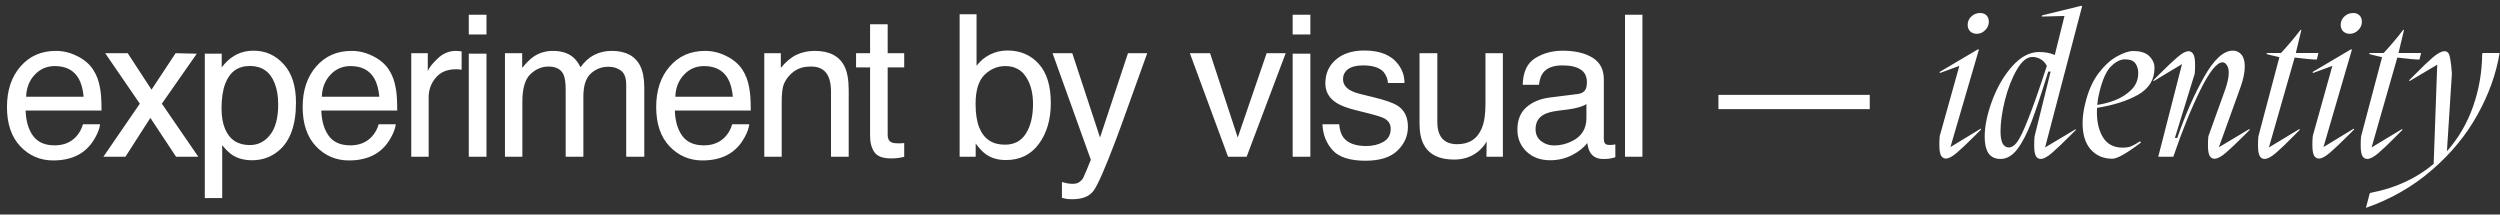 <svg width="303" height="26" viewBox="0 0 303 26" fill="none" xmlns="http://www.w3.org/2000/svg">
<rect x="0" y="0" width="303" height="26" fill="#333333" stroke="none"/>
<path d="M6.773 6.168C7.664 6.168 8.527 6.379 9.363 6.801C10.199 7.215 10.836 7.754 11.273 8.418C11.695 9.051 11.977 9.789 12.117 10.633C12.242 11.211 12.305 12.133 12.305 13.398H3.105C3.145 14.672 3.445 15.695 4.008 16.469C4.57 17.234 5.441 17.617 6.621 17.617C7.723 17.617 8.602 17.254 9.258 16.527C9.633 16.105 9.898 15.617 10.055 15.062H12.129C12.074 15.523 11.891 16.039 11.578 16.609C11.273 17.172 10.93 17.633 10.547 17.992C9.906 18.617 9.113 19.039 8.168 19.258C7.66 19.383 7.086 19.445 6.445 19.445C4.883 19.445 3.559 18.879 2.473 17.746C1.387 16.605 0.844 15.012 0.844 12.965C0.844 10.949 1.391 9.312 2.484 8.055C3.578 6.797 5.008 6.168 6.773 6.168ZM10.137 11.723C10.051 10.809 9.852 10.078 9.539 9.531C8.961 8.516 7.996 8.008 6.645 8.008C5.676 8.008 4.863 8.359 4.207 9.062C3.551 9.758 3.203 10.645 3.164 11.723H10.137ZM12.751 6.449H15.481L18.364 10.867L21.282 6.449L23.849 6.508L19.618 12.566L24.036 19H21.341L18.224 14.289L15.2 19H12.528L16.946 12.566L12.751 6.449ZM30.283 17.582C31.267 17.582 32.084 17.172 32.732 16.352C33.389 15.523 33.717 14.289 33.717 12.648C33.717 11.648 33.572 10.789 33.283 10.07C32.736 8.688 31.736 7.996 30.283 7.996C28.822 7.996 27.822 8.727 27.283 10.188C26.994 10.969 26.849 11.961 26.849 13.164C26.849 14.133 26.994 14.957 27.283 15.637C27.83 16.934 28.83 17.582 30.283 17.582ZM24.822 6.508H26.873V8.172C27.295 7.602 27.756 7.16 28.256 6.848C28.967 6.379 29.803 6.145 30.764 6.145C32.185 6.145 33.392 6.691 34.385 7.785C35.377 8.871 35.873 10.426 35.873 12.449C35.873 15.184 35.158 17.137 33.728 18.309C32.822 19.051 31.767 19.422 30.564 19.422C29.619 19.422 28.826 19.215 28.186 18.801C27.811 18.566 27.392 18.164 26.932 17.594V24.004H24.822V6.508ZM42.612 6.168C43.503 6.168 44.366 6.379 45.202 6.801C46.038 7.215 46.675 7.754 47.112 8.418C47.534 9.051 47.815 9.789 47.956 10.633C48.081 11.211 48.143 12.133 48.143 13.398H38.944C38.983 14.672 39.284 15.695 39.847 16.469C40.409 17.234 41.28 17.617 42.46 17.617C43.561 17.617 44.44 17.254 45.097 16.527C45.472 16.105 45.737 15.617 45.893 15.062H47.968C47.913 15.523 47.729 16.039 47.417 16.609C47.112 17.172 46.768 17.633 46.386 17.992C45.745 18.617 44.952 19.039 44.007 19.258C43.499 19.383 42.925 19.445 42.284 19.445C40.722 19.445 39.397 18.879 38.311 17.746C37.225 16.605 36.682 15.012 36.682 12.965C36.682 10.949 37.229 9.312 38.323 8.055C39.417 6.797 40.847 6.168 42.612 6.168ZM45.975 11.723C45.889 10.809 45.69 10.078 45.378 9.531C44.8 8.516 43.835 8.008 42.483 8.008C41.514 8.008 40.702 8.359 40.046 9.062C39.389 9.758 39.042 10.645 39.003 11.723H45.975ZM49.844 6.449H51.847V8.617C52.012 8.195 52.414 7.684 53.054 7.082C53.695 6.473 54.433 6.168 55.269 6.168C55.308 6.168 55.375 6.172 55.469 6.18C55.562 6.188 55.722 6.203 55.949 6.227V8.453C55.824 8.43 55.707 8.414 55.597 8.406C55.496 8.398 55.383 8.395 55.258 8.395C54.195 8.395 53.379 8.738 52.808 9.426C52.238 10.105 51.953 10.891 51.953 11.781V19H49.844V6.449ZM56.817 6.508H58.962V19H56.817V6.508ZM56.817 1.785H58.962V4.176H56.817V1.785ZM61.201 6.449H63.287V8.23C63.787 7.613 64.24 7.164 64.646 6.883C65.342 6.406 66.131 6.168 67.013 6.168C68.013 6.168 68.818 6.414 69.427 6.906C69.771 7.188 70.084 7.602 70.365 8.148C70.834 7.477 71.385 6.98 72.017 6.66C72.65 6.332 73.361 6.168 74.15 6.168C75.838 6.168 76.986 6.777 77.596 7.996C77.924 8.652 78.088 9.535 78.088 10.645V19H75.896V10.281C75.896 9.445 75.685 8.871 75.263 8.559C74.849 8.246 74.342 8.09 73.74 8.09C72.912 8.09 72.197 8.367 71.596 8.922C71.002 9.477 70.705 10.402 70.705 11.699V19H68.56V10.809C68.56 9.957 68.459 9.336 68.256 8.945C67.935 8.359 67.338 8.066 66.463 8.066C65.666 8.066 64.939 8.375 64.283 8.992C63.635 9.609 63.31 10.727 63.31 12.344V19H61.201V6.449ZM85.46 6.168C86.35 6.168 87.214 6.379 88.049 6.801C88.885 7.215 89.522 7.754 89.96 8.418C90.382 9.051 90.663 9.789 90.803 10.633C90.928 11.211 90.991 12.133 90.991 13.398H81.792C81.831 14.672 82.132 15.695 82.694 16.469C83.257 17.234 84.128 17.617 85.307 17.617C86.409 17.617 87.288 17.254 87.944 16.527C88.319 16.105 88.585 15.617 88.741 15.062H90.815C90.76 15.523 90.577 16.039 90.264 16.609C89.96 17.172 89.616 17.633 89.233 17.992C88.593 18.617 87.799 19.039 86.854 19.258C86.346 19.383 85.772 19.445 85.132 19.445C83.569 19.445 82.245 18.879 81.159 17.746C80.073 16.605 79.53 15.012 79.53 12.965C79.53 10.949 80.077 9.312 81.171 8.055C82.264 6.797 83.694 6.168 85.46 6.168ZM88.823 11.723C88.737 10.809 88.538 10.078 88.225 9.531C87.647 8.516 86.682 8.008 85.331 8.008C84.362 8.008 83.549 8.359 82.893 9.062C82.237 9.758 81.889 10.645 81.85 11.723H88.823ZM92.632 6.449H94.636V8.23C95.23 7.496 95.859 6.969 96.523 6.648C97.187 6.328 97.925 6.168 98.738 6.168C100.519 6.168 101.722 6.789 102.347 8.031C102.691 8.711 102.863 9.684 102.863 10.949V19H100.718V11.09C100.718 10.324 100.605 9.707 100.379 9.238C100.004 8.457 99.324 8.066 98.34 8.066C97.84 8.066 97.429 8.117 97.109 8.219C96.531 8.391 96.023 8.734 95.586 9.25C95.234 9.664 95.004 10.094 94.894 10.539C94.793 10.977 94.742 11.605 94.742 12.426V19H92.632V6.449ZM105.454 2.945H107.587V6.449H109.59V8.172H107.587V16.363C107.587 16.801 107.735 17.094 108.032 17.242C108.196 17.328 108.469 17.371 108.852 17.371C108.954 17.371 109.063 17.371 109.18 17.371C109.298 17.363 109.434 17.352 109.59 17.336V19C109.348 19.07 109.094 19.121 108.829 19.152C108.571 19.184 108.29 19.199 107.985 19.199C107.001 19.199 106.333 18.949 105.981 18.449C105.63 17.941 105.454 17.285 105.454 16.48V8.172H103.755V6.449H105.454V2.945ZM116.307 1.727H118.358V7.973C118.819 7.371 119.37 6.914 120.01 6.602C120.651 6.281 121.346 6.121 122.096 6.121C123.659 6.121 124.924 6.66 125.893 7.738C126.87 8.809 127.358 10.391 127.358 12.484C127.358 14.469 126.878 16.117 125.917 17.43C124.956 18.742 123.624 19.398 121.92 19.398C120.967 19.398 120.163 19.168 119.506 18.707C119.116 18.434 118.698 17.996 118.253 17.395V19H116.307V1.727ZM121.792 17.535C122.932 17.535 123.784 17.082 124.346 16.176C124.917 15.27 125.202 14.074 125.202 12.59C125.202 11.27 124.917 10.176 124.346 9.309C123.784 8.441 122.952 8.008 121.85 8.008C120.889 8.008 120.045 8.363 119.319 9.074C118.6 9.785 118.241 10.957 118.241 12.59C118.241 13.77 118.389 14.727 118.686 15.461C119.241 16.844 120.276 17.535 121.792 17.535ZM136.71 6.449H139.043C138.746 7.254 138.085 9.09 137.062 11.957C136.296 14.113 135.656 15.871 135.14 17.23C133.921 20.434 133.062 22.387 132.562 23.09C132.062 23.793 131.203 24.145 129.984 24.145C129.687 24.145 129.457 24.133 129.293 24.109C129.136 24.086 128.941 24.043 128.707 23.98V22.059C129.074 22.16 129.339 22.223 129.503 22.246C129.668 22.27 129.812 22.281 129.937 22.281C130.328 22.281 130.613 22.215 130.793 22.082C130.98 21.957 131.136 21.801 131.261 21.613C131.3 21.551 131.441 21.23 131.683 20.652C131.925 20.074 132.101 19.645 132.21 19.363L127.57 6.449H129.96L133.324 16.668L136.71 6.449ZM146.662 6.449L150.013 16.668L153.517 6.449H155.826L151.091 19H148.841L144.212 6.449H146.662ZM156.67 6.508H158.815V19H156.67V6.508ZM156.67 1.785H158.815V4.176H156.67V1.785ZM162.308 15.062C162.37 15.766 162.546 16.305 162.835 16.68C163.367 17.359 164.288 17.699 165.601 17.699C166.382 17.699 167.07 17.531 167.663 17.195C168.257 16.852 168.554 16.324 168.554 15.613C168.554 15.074 168.316 14.664 167.839 14.383C167.535 14.211 166.933 14.012 166.035 13.785L164.359 13.363C163.288 13.098 162.499 12.801 161.992 12.473C161.085 11.902 160.632 11.113 160.632 10.105C160.632 8.918 161.058 7.957 161.91 7.223C162.769 6.488 163.921 6.121 165.367 6.121C167.257 6.121 168.62 6.676 169.456 7.785C169.98 8.488 170.234 9.246 170.218 10.059H168.226C168.187 9.582 168.019 9.148 167.722 8.758C167.238 8.203 166.398 7.926 165.202 7.926C164.406 7.926 163.8 8.078 163.386 8.383C162.98 8.688 162.777 9.09 162.777 9.59C162.777 10.137 163.046 10.574 163.585 10.902C163.898 11.098 164.359 11.27 164.968 11.418L166.363 11.758C167.878 12.125 168.894 12.48 169.41 12.824C170.23 13.363 170.64 14.211 170.64 15.367C170.64 16.484 170.214 17.449 169.363 18.262C168.519 19.074 167.23 19.48 165.495 19.48C163.628 19.48 162.304 19.059 161.523 18.215C160.749 17.363 160.335 16.312 160.281 15.062H162.308ZM174.203 6.449V14.781C174.203 15.422 174.305 15.945 174.508 16.352C174.883 17.102 175.582 17.477 176.606 17.477C178.075 17.477 179.075 16.82 179.606 15.508C179.895 14.805 180.039 13.84 180.039 12.613V6.449H182.149V19H180.157L180.18 17.148C179.907 17.625 179.567 18.027 179.16 18.355C178.356 19.012 177.379 19.34 176.231 19.34C174.442 19.34 173.223 18.742 172.575 17.547C172.223 16.906 172.047 16.051 172.047 14.98V6.449H174.203ZM186.111 15.66C186.111 16.27 186.333 16.75 186.779 17.102C187.224 17.453 187.751 17.629 188.361 17.629C189.103 17.629 189.822 17.457 190.517 17.113C191.689 16.543 192.275 15.609 192.275 14.312V12.613C192.017 12.777 191.685 12.914 191.279 13.023C190.872 13.133 190.474 13.211 190.083 13.258L188.806 13.422C188.04 13.523 187.466 13.684 187.083 13.902C186.435 14.27 186.111 14.855 186.111 15.66ZM191.22 11.395C191.704 11.332 192.029 11.129 192.193 10.785C192.286 10.598 192.333 10.328 192.333 9.977C192.333 9.258 192.075 8.738 191.56 8.418C191.052 8.09 190.322 7.926 189.368 7.926C188.267 7.926 187.486 8.223 187.025 8.816C186.767 9.145 186.599 9.633 186.521 10.281H184.552C184.591 8.734 185.091 7.66 186.052 7.059C187.021 6.449 188.142 6.145 189.415 6.145C190.892 6.145 192.091 6.426 193.013 6.988C193.927 7.551 194.384 8.426 194.384 9.613V16.844C194.384 17.062 194.427 17.238 194.513 17.371C194.607 17.504 194.798 17.57 195.087 17.57C195.181 17.57 195.286 17.566 195.404 17.559C195.521 17.543 195.646 17.523 195.779 17.5V19.059C195.45 19.152 195.2 19.211 195.029 19.234C194.857 19.258 194.622 19.27 194.325 19.27C193.599 19.27 193.072 19.012 192.743 18.496C192.572 18.223 192.45 17.836 192.38 17.336C191.95 17.898 191.333 18.387 190.529 18.801C189.724 19.215 188.837 19.422 187.868 19.422C186.704 19.422 185.751 19.07 185.009 18.367C184.275 17.656 183.908 16.77 183.908 15.707C183.908 14.543 184.271 13.641 184.997 13C185.724 12.359 186.677 11.965 187.857 11.816L191.22 11.395ZM196.951 1.785H199.061V19H196.951V1.785ZM208.274 11.5H226.613V13.223H208.274V11.5ZM240.065 15.592L240.113 15.688L239.369 16.432C238.457 17.344 237.721 18.04 237.161 18.52C236.617 18.984 236.177 19.216 235.841 19.216C235.601 19.216 235.409 19.104 235.265 18.88C235.121 18.64 235.049 18.2 235.049 17.56C235.049 17.112 235.065 16.752 235.097 16.48L237.473 7.984L235.121 8.848L235.073 8.728L239.705 5.992H239.849L236.393 17.824L240.065 15.592ZM239.585 4.096C239.265 4.096 239.001 4 238.793 3.808C238.585 3.6 238.481 3.336 238.481 3.016C238.481 2.616 238.625 2.28 238.913 2.008C239.217 1.72 239.577 1.576 239.993 1.576C240.313 1.576 240.569 1.672 240.761 1.864C240.953 2.056 241.049 2.312 241.049 2.632C241.049 3.032 240.897 3.376 240.593 3.664C240.305 3.952 239.969 4.096 239.585 4.096ZM252.327 0.76H252.351L247.863 17.872L251.559 15.664L251.607 15.736L250.863 16.48C249.951 17.392 249.215 18.088 248.655 18.568C248.111 19.032 247.671 19.264 247.335 19.264C247.095 19.264 246.903 19.152 246.759 18.928C246.615 18.688 246.543 18.248 246.543 17.608C246.543 17.16 246.559 16.8 246.591 16.528L248.535 8.68H248.247C247.431 11.304 246.759 13.32 246.231 14.728C245.703 16.12 245.135 17.224 244.527 18.04C243.919 18.856 243.231 19.264 242.463 19.264C241.807 19.264 241.319 19.032 240.999 18.568C240.695 18.088 240.543 17.432 240.543 16.6C240.543 15.288 240.847 13.816 241.455 12.184C242.063 10.552 242.871 9.168 243.879 8.032C244.903 6.88 245.991 6.304 247.143 6.304C247.863 6.304 248.495 6.424 249.039 6.664L250.215 1.936L247.455 2.008L247.503 1.864L252.207 0.712H252.351L252.327 0.76ZM243.471 17.872C243.807 17.872 244.135 17.664 244.455 17.248C244.791 16.816 245.239 15.888 245.799 14.464C246.375 13.04 247.135 10.88 248.079 7.984C247.887 7.616 247.631 7.344 247.311 7.168C247.007 6.992 246.679 6.904 246.327 6.904C245.655 6.904 245.023 7.424 244.431 8.464C243.839 9.488 243.359 10.72 242.991 12.16C242.639 13.6 242.463 14.856 242.463 15.928C242.463 16.536 242.543 17.016 242.703 17.368C242.879 17.704 243.135 17.872 243.471 17.872ZM258.554 6.184C259.466 6.184 260.13 6.408 260.546 6.856C260.962 7.304 261.154 7.792 261.122 8.32C261.106 9.68 260.442 10.736 259.13 11.488C257.818 12.224 256.162 12.752 254.162 13.072C254.082 14.464 254.298 15.616 254.81 16.528C255.322 17.44 256.146 17.896 257.282 17.896C257.634 17.896 257.93 17.856 258.17 17.776C258.41 17.68 258.642 17.568 258.866 17.44C259.09 17.296 259.258 17.192 259.37 17.128L259.49 17.272C257.762 18.584 256.602 19.24 256.01 19.24C254.938 19.24 254.066 18.864 253.394 18.112C252.738 17.36 252.41 16.304 252.41 14.944C252.41 14.192 252.514 13.4 252.722 12.568C253.074 11.08 253.61 9.856 254.33 8.896C255.066 7.936 255.818 7.248 256.586 6.832C257.37 6.4 258.026 6.184 258.554 6.184ZM254.186 12.712C254.89 12.616 255.618 12.424 256.37 12.136C257.138 11.832 257.794 11.408 258.338 10.864C258.882 10.32 259.154 9.648 259.154 8.848C259.154 8.4 259.042 8.016 258.818 7.696C258.594 7.36 258.17 7.192 257.546 7.192C256.986 7.192 256.418 7.48 255.842 8.056C255.266 8.632 254.794 9.704 254.426 11.272C254.314 11.704 254.234 12.184 254.186 12.712ZM272.62 15.64L272.668 15.736L271.972 16.432C271.06 17.344 270.324 18.04 269.764 18.52C269.204 19 268.748 19.24 268.396 19.24C268.156 19.24 267.964 19.128 267.82 18.904C267.676 18.68 267.604 18.248 267.604 17.608C267.604 17.16 267.62 16.8 267.652 16.528L269.716 10.792C269.988 9.992 270.124 9.336 270.124 8.824C270.124 8.408 270.044 8.096 269.884 7.888C269.74 7.664 269.572 7.552 269.38 7.552C268.692 7.552 267.796 8.664 266.692 10.888C265.588 13.112 264.492 15.816 263.404 19H261.58L264.46 7.768L261.028 9.832L260.98 9.736L261.724 8.992C262.636 8.08 263.364 7.392 263.908 6.928C264.468 6.448 264.916 6.208 265.252 6.208C265.492 6.208 265.684 6.328 265.828 6.568C265.972 6.792 266.044 7.224 266.044 7.864C266.044 8.312 266.028 8.672 265.996 8.944L263.596 16.72H263.884C264.844 13.936 265.924 11.48 267.124 9.352C268.324 7.208 269.492 6.136 270.628 6.136C271.044 6.136 271.388 6.296 271.66 6.616C271.932 6.936 272.068 7.416 272.068 8.056C272.068 8.776 271.892 9.624 271.54 10.6L268.924 17.848L272.62 15.64ZM280.798 7.216C280.286 7.216 279.39 7.136 278.11 6.976L274.99 17.872L278.686 15.64L278.734 15.736L277.966 16.504C277.102 17.384 276.39 18.064 275.83 18.544C275.27 19.024 274.814 19.264 274.462 19.264C274.222 19.264 274.03 19.152 273.886 18.928C273.742 18.688 273.67 18.248 273.67 17.608C273.67 17.16 273.686 16.8 273.718 16.528L276.262 6.928C275.398 6.736 274.878 6.608 274.702 6.544L274.75 6.424H276.454C276.758 6.104 277.142 5.672 277.606 5.128C278.07 4.584 278.478 4.08 278.83 3.616H278.926L278.254 6.424H280.99L280.798 7.216ZM285.276 15.592L285.324 15.688L284.58 16.432C283.668 17.344 282.932 18.04 282.372 18.52C281.828 18.984 281.388 19.216 281.052 19.216C280.812 19.216 280.62 19.104 280.476 18.88C280.332 18.64 280.26 18.2 280.26 17.56C280.26 17.112 280.276 16.752 280.308 16.48L282.684 7.984L280.332 8.848L280.284 8.728L284.916 5.992H285.06L281.604 17.824L285.276 15.592ZM284.796 4.096C284.476 4.096 284.212 4 284.004 3.808C283.796 3.6 283.692 3.336 283.692 3.016C283.692 2.616 283.836 2.28 284.124 2.008C284.428 1.72 284.788 1.576 285.204 1.576C285.524 1.576 285.78 1.672 285.972 1.864C286.164 2.056 286.26 2.312 286.26 2.632C286.26 3.032 286.108 3.376 285.804 3.664C285.516 3.952 285.18 4.096 284.796 4.096ZM293.243 7.216C292.731 7.216 291.835 7.136 290.555 6.976L287.435 17.872L291.131 15.64L291.179 15.736L290.411 16.504C289.547 17.384 288.835 18.064 288.275 18.544C287.715 19.024 287.259 19.264 286.907 19.264C286.667 19.264 286.475 19.152 286.331 18.928C286.187 18.688 286.115 18.248 286.115 17.608C286.115 17.16 286.131 16.8 286.163 16.528L288.707 6.928C287.843 6.736 287.323 6.608 287.147 6.544L287.195 6.424H288.899C289.203 6.104 289.587 5.672 290.051 5.128C290.515 4.584 290.923 4.08 291.275 3.616H291.371L290.699 6.424H293.435L293.243 7.216ZM300.912 6.424H302.952C302.536 8.952 301.64 11.448 300.264 13.912C298.904 16.376 297.072 18.6 294.768 20.584C292.48 22.584 289.808 24.12 286.752 25.192L287.208 23.44L287.328 23.368C290.304 22.808 292.848 21.64 294.96 19.864L295.392 7.84L292.032 9.832L291.984 9.736C291.984 9.736 292.224 9.496 292.704 9.016C293.568 8.136 294.288 7.448 294.864 6.952C295.456 6.456 295.928 6.208 296.28 6.208C296.456 6.208 296.6 6.272 296.712 6.4C296.824 6.528 296.912 6.792 296.976 7.192C297.056 7.576 297.12 8.16 297.168 8.944L296.568 18.328C297.96 16.76 299.016 14.952 299.736 12.904C300.456 10.856 300.824 8.728 300.84 6.52L300.912 6.424Z" fill="white"/>
</svg>
